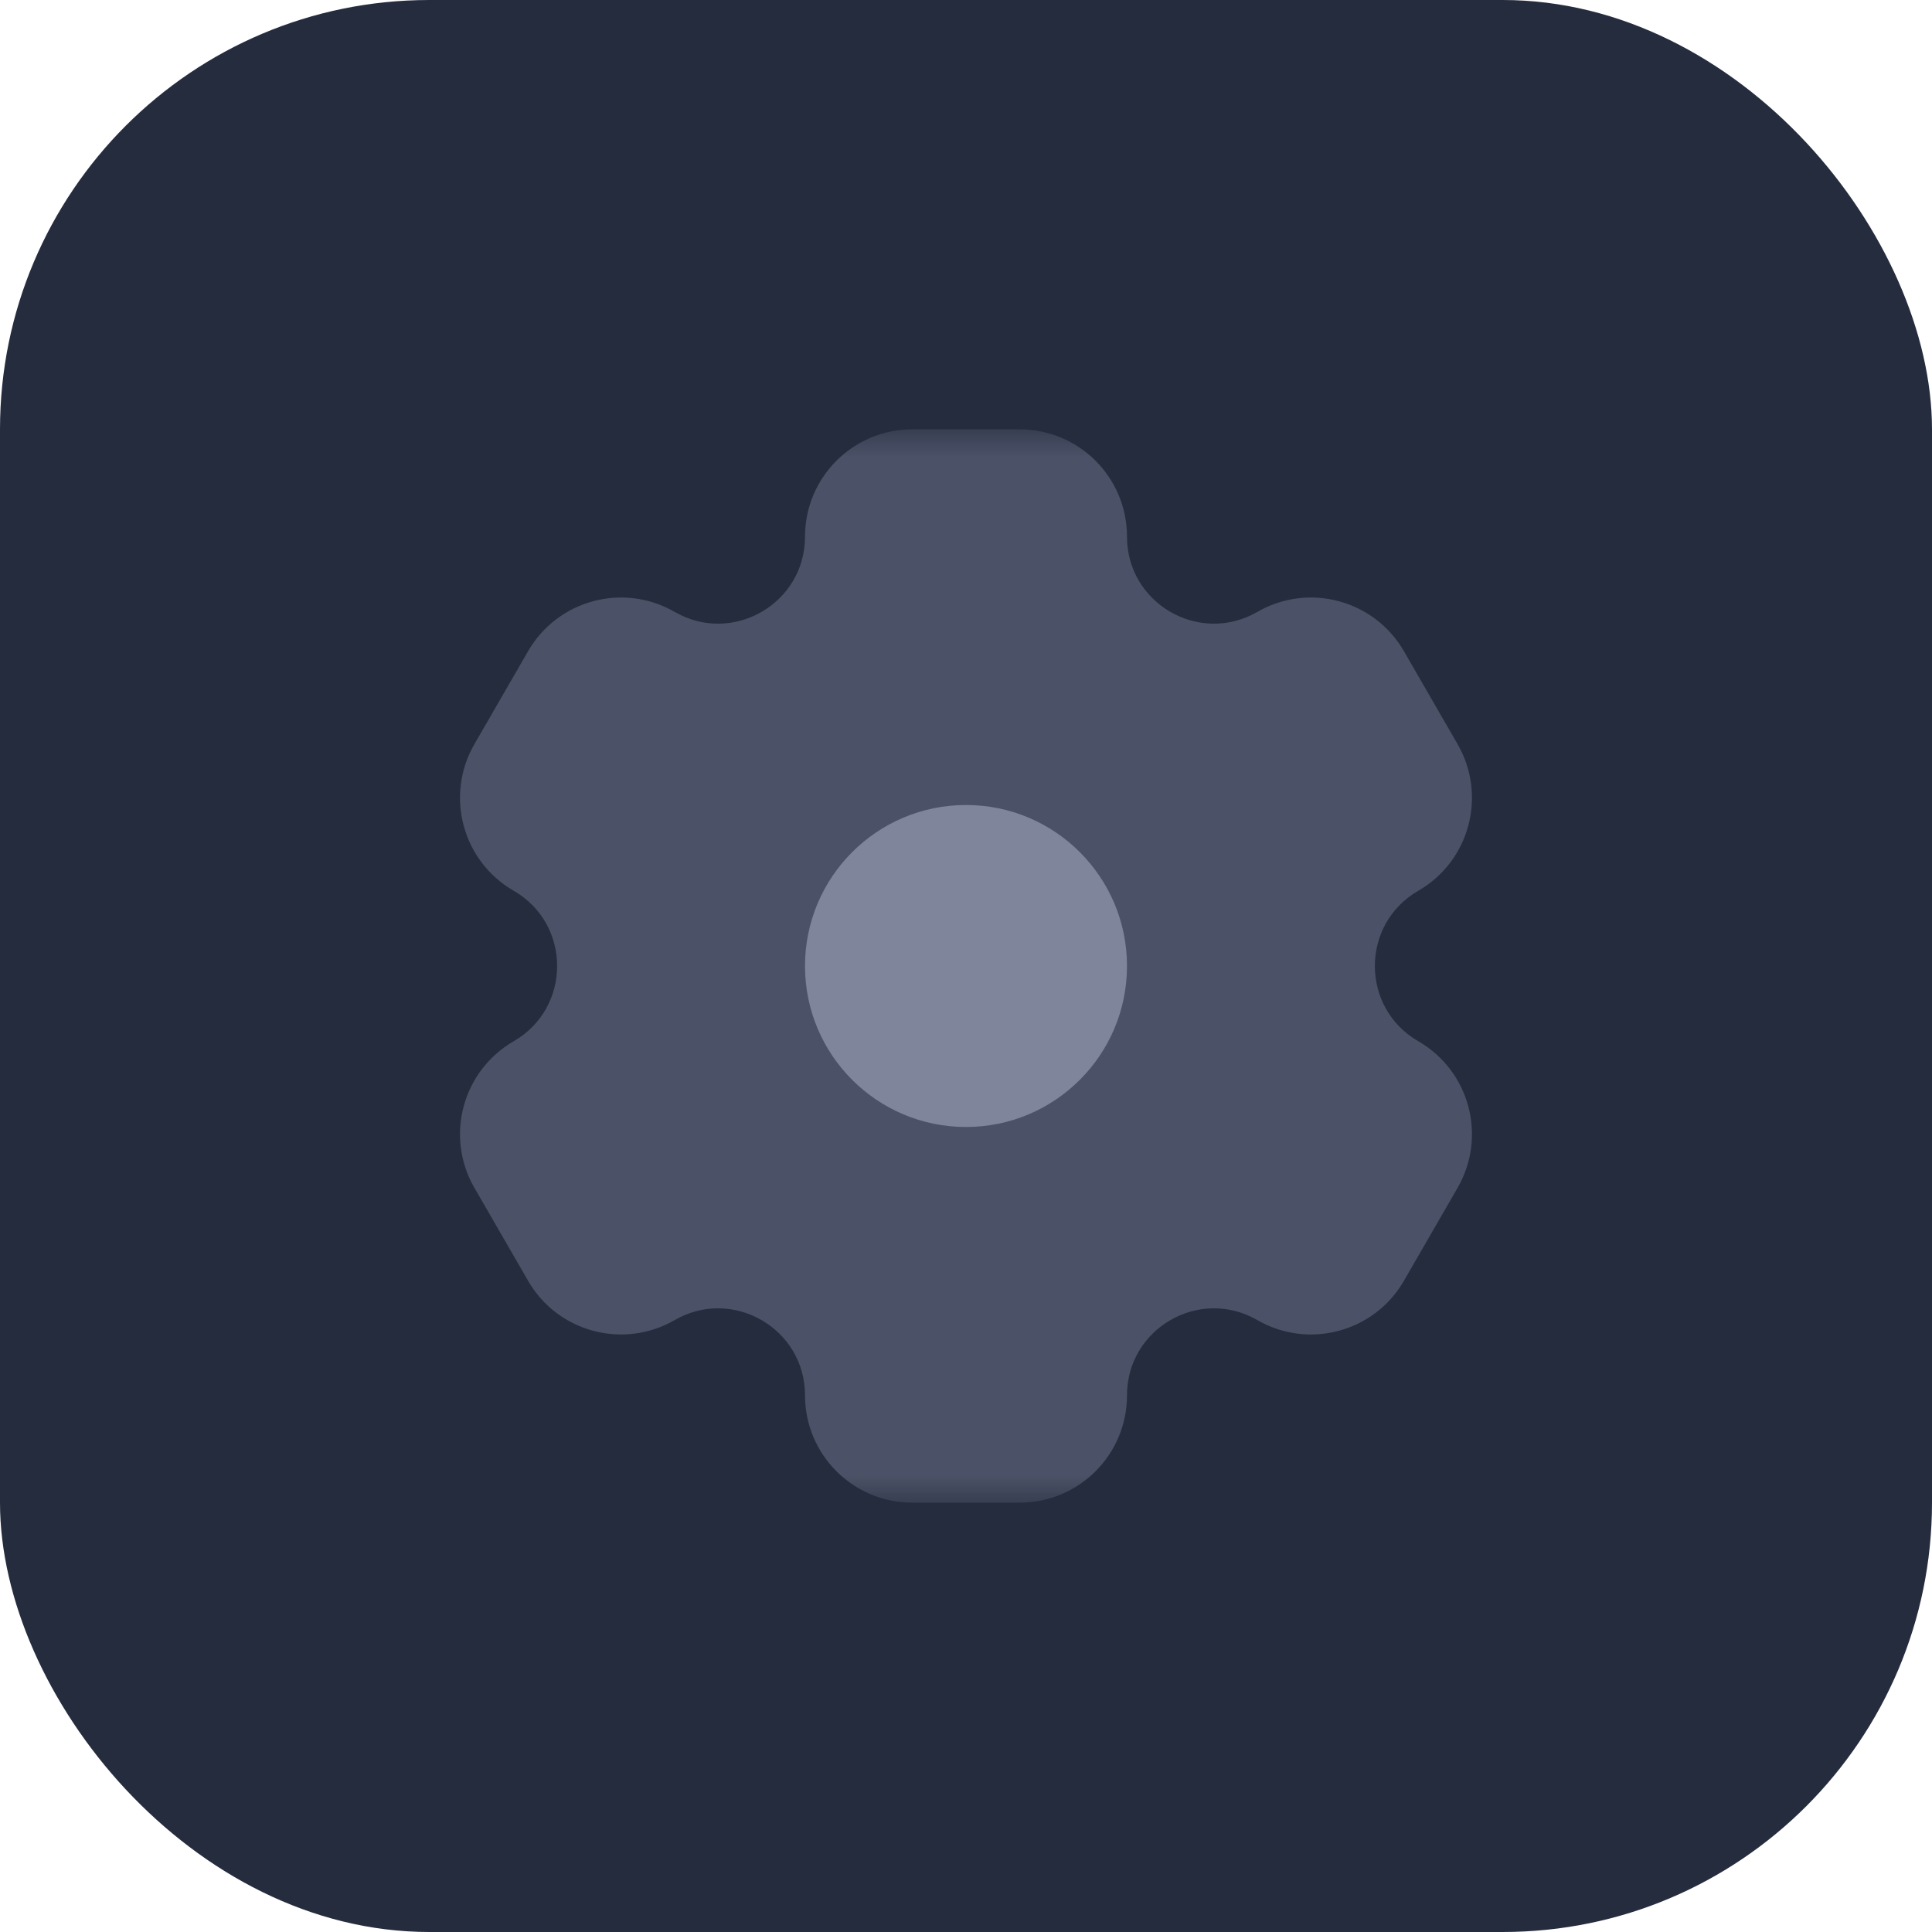 <svg width="36" height="36" viewBox="0 0 36 36" fill="none" xmlns="http://www.w3.org/2000/svg">
<g filter="url(#filter0_ii_11_446)">
<rect width="36" height="36" rx="8" fill="#252C3E"/>
</g>
<mask id="mask0_11_446" style="mask-type:alpha" maskUnits="userSpaceOnUse" x="8" y="8" width="20" height="20">
<rect x="8" y="8" width="20" height="20" fill="#D9D9D9"/>
</mask>
<g mask="url(#mask0_11_446)">
<path fill-rule="evenodd" clip-rule="evenodd" d="M15 10C15 8.895 15.895 8 17 8H19C20.105 8 21 8.895 21 10C21 11.246 22.349 12.025 23.428 11.402C24.385 10.85 25.608 11.177 26.16 12.134L27.16 13.866C27.712 14.823 27.385 16.046 26.428 16.598C25.349 17.221 25.349 18.779 26.428 19.402C27.385 19.954 27.712 21.177 27.16 22.134L26.16 23.866C25.608 24.823 24.385 25.15 23.428 24.598C22.349 23.975 21 24.754 21 26C21 27.105 20.105 28 19 28H17C15.895 28 15 27.105 15 26C15 24.754 13.651 23.975 12.572 24.598C11.615 25.15 10.392 24.823 9.84 23.866L8.84 22.134C8.287 21.177 8.615 19.954 9.572 19.402C10.651 18.779 10.651 17.221 9.572 16.598C8.615 16.046 8.287 14.823 8.84 13.866L9.84 12.134C10.392 11.177 11.615 10.85 12.572 11.402C13.651 12.025 15 11.246 15 10Z" fill="#4B5166"/>
<circle cx="18" cy="18" r="3" fill="#7F859B"/>
</g>
<defs>
<filter id="filter0_ii_11_446" x="0" y="-1" width="36" height="38" filterUnits="userSpaceOnUse" color-interpolation-filters="sRGB">
<feFlood flood-opacity="0" result="BackgroundImageFix"/>
<feBlend mode="normal" in="SourceGraphic" in2="BackgroundImageFix" result="shape"/>
<feColorMatrix in="SourceAlpha" type="matrix" values="0 0 0 0 0 0 0 0 0 0 0 0 0 0 0 0 0 0 127 0" result="hardAlpha"/>
<feOffset dy="2"/>
<feGaussianBlur stdDeviation="0.5"/>
<feComposite in2="hardAlpha" operator="arithmetic" k2="-1" k3="1"/>
<feColorMatrix type="matrix" values="0 0 0 0 0.202 0 0 0 0 0.235 0 0 0 0 0.319 0 0 0 1 0"/>
<feBlend mode="normal" in2="shape" result="effect1_innerShadow_11_446"/>
<feColorMatrix in="SourceAlpha" type="matrix" values="0 0 0 0 0 0 0 0 0 0 0 0 0 0 0 0 0 0 127 0" result="hardAlpha"/>
<feOffset dy="-2"/>
<feGaussianBlur stdDeviation="0.5"/>
<feComposite in2="hardAlpha" operator="arithmetic" k2="-1" k3="1"/>
<feColorMatrix type="matrix" values="0 0 0 0 0.105 0 0 0 0 0.137 0 0 0 0 0.221 0 0 0 1 0"/>
<feBlend mode="normal" in2="effect1_innerShadow_11_446" result="effect2_innerShadow_11_446"/>
</filter>
</defs>
</svg>
